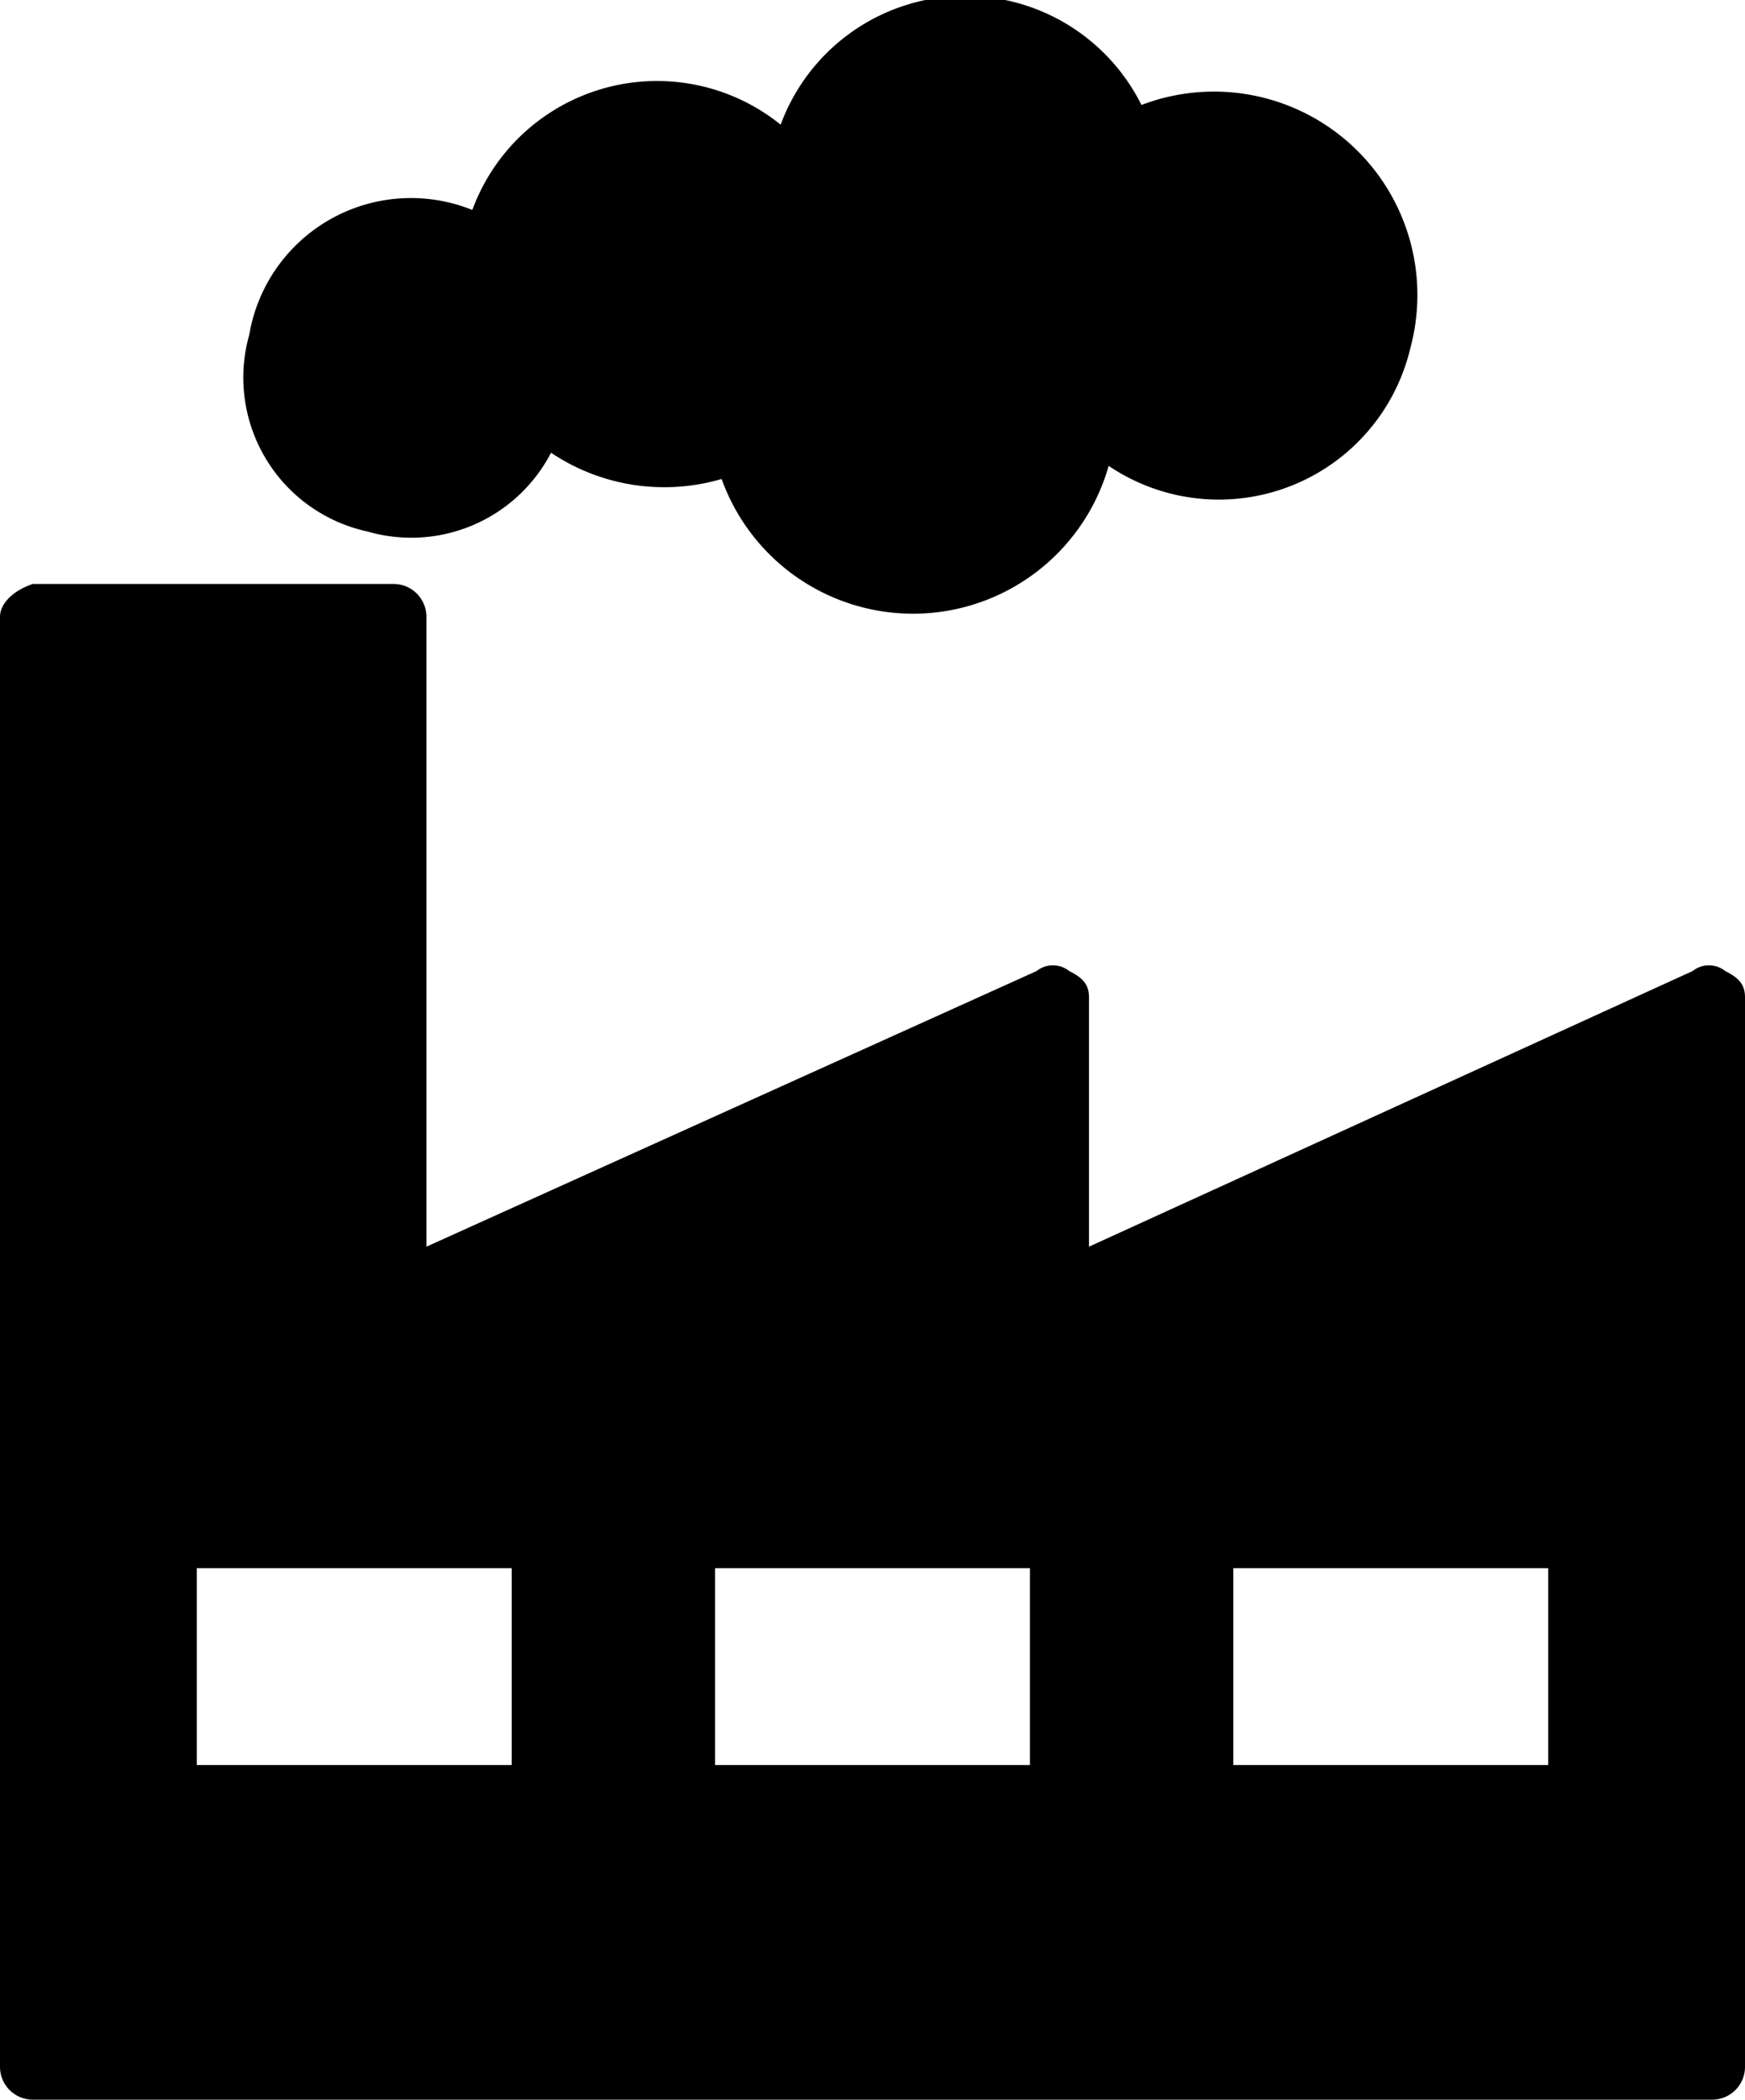 <svg xmlns="http://www.w3.org/2000/svg" viewBox="0 0 26.6 32"><defs><style>.a{fill-rule:evenodd;}</style></defs><path d="M.5,8.9c-.3.1-.5.3-.5.5V31.5a.5.5,0,0,0,.5.5H26.1a.5.5,0,0,0,.5-.5V15.2h0c0-.2-.1-.3-.3-.4a.4.4,0,0,0-.5,0L16.6,19V15.2c0-.2-.1-.3-.3-.4a.4.4,0,0,0-.5,0L6.5,19V9.4A.5.5,0,0,0,6,8.9ZM3,23.9H7.8v3H3Zm7.9,0h4.8v3H10.9Zm7.9,0h4.8v3H18.8Z"/><path class="a" d="M17.4,1.6a3.1,3.1,0,0,1,4.1,3.7,3,3,0,0,1-4.6,1.8,3.1,3.1,0,0,1-5.9.2,3.1,3.1,0,0,1-2.6-.4A2.4,2.4,0,0,1,5.6,8.1a2.4,2.4,0,0,1-1.8-3A2.5,2.5,0,0,1,7.2,3.2a3,3,0,0,1,4.7-1.3,3,3,0,0,1,5.5-.3Z"/></svg>
